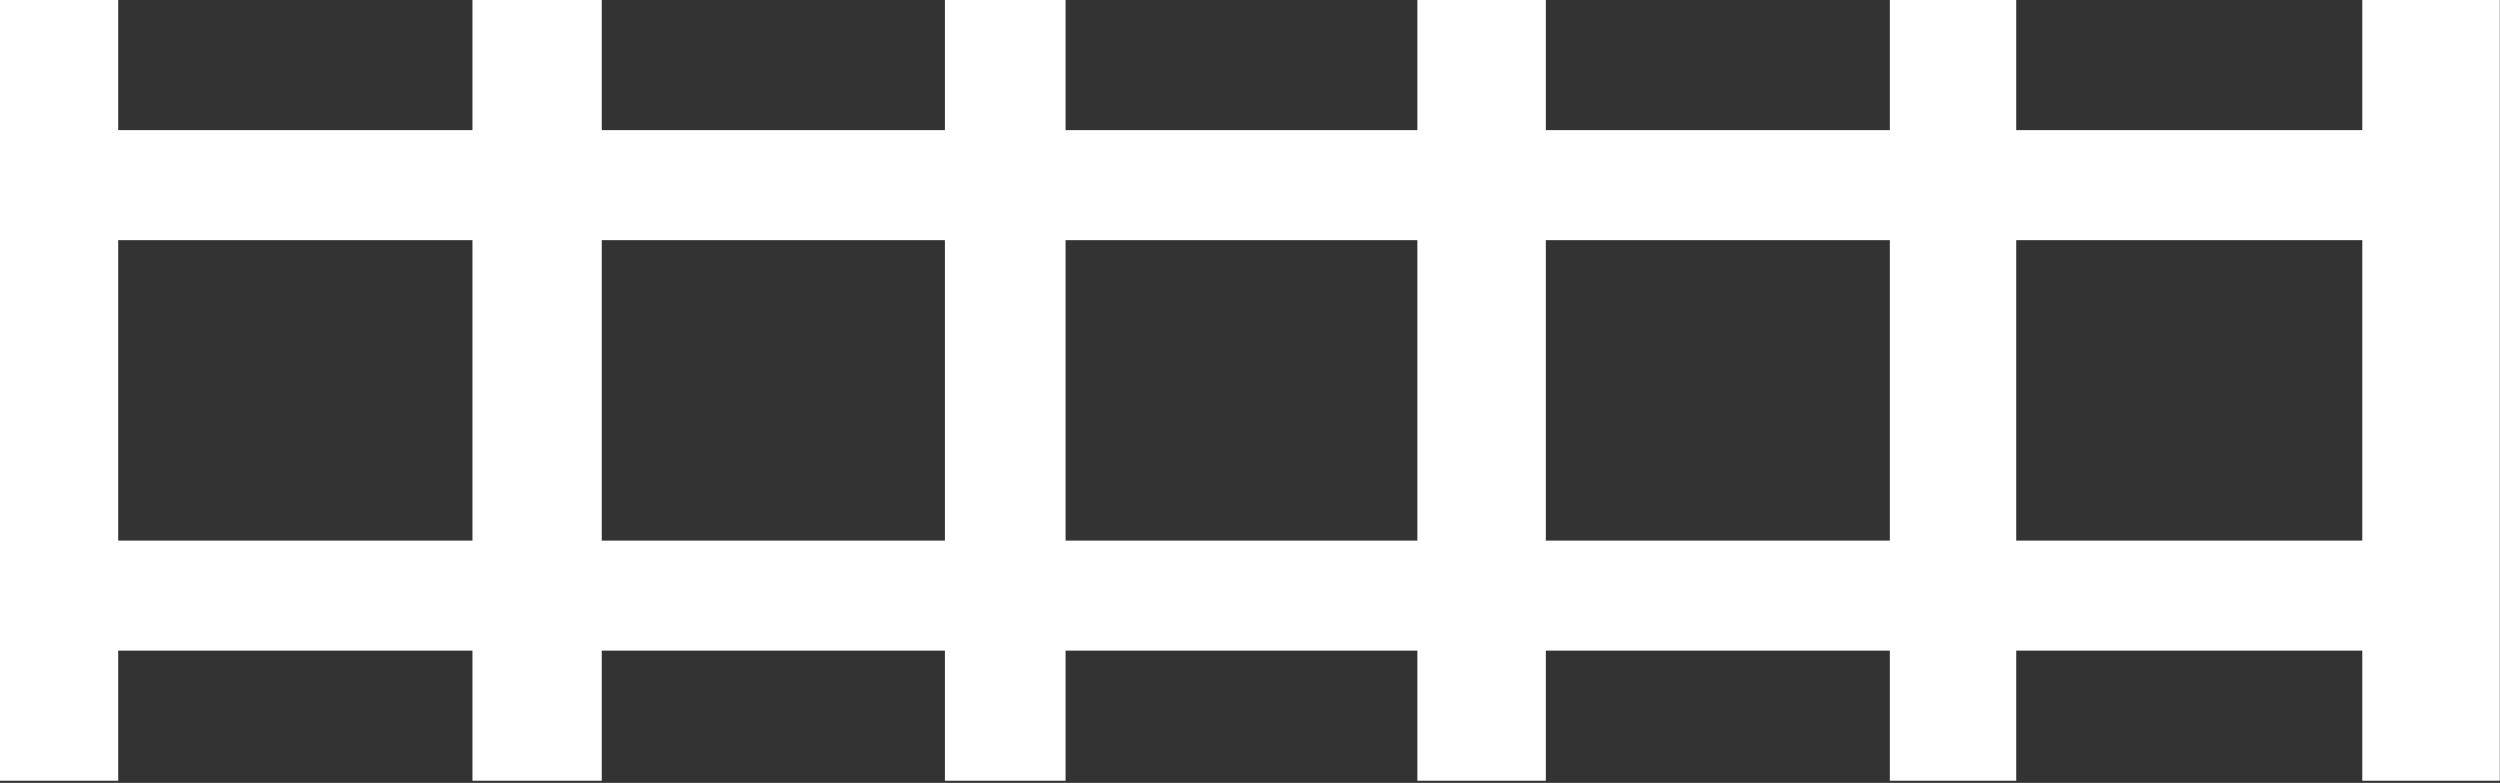 <svg width="380" height="119" viewBox="0 0 380 119" fill="none" xmlns="http://www.w3.org/2000/svg">
<rect x="0" y="0" width="380" height="119" fill="#333333" stroke="none"/>
<path d="M143.627 0V19.779H91.466V0H71.814V19.779H17.966V0H0V118.671H17.966V98.893H71.814V118.671H91.466V98.893H143.627V118.671H161.966V98.893H215.441V118.671H234.966V98.893H287.255V118.671H306.466V98.893H359.068V118.671H379.966V0H359.068V19.779H306.466V0H287.255V19.779H234.966V0H215.441V19.779H161.966V0H143.627ZM17.966 36.502H71.814V82.171H17.966V36.502ZM91.466 36.502H143.627V82.171H91.466V36.502ZM161.966 36.502H215.441V82.171H161.966V36.502ZM234.966 36.502H287.255V82.171H234.966V36.502ZM306.466 36.502H359.068V82.171H306.466V36.502Z" fill="white"/>
</svg>
